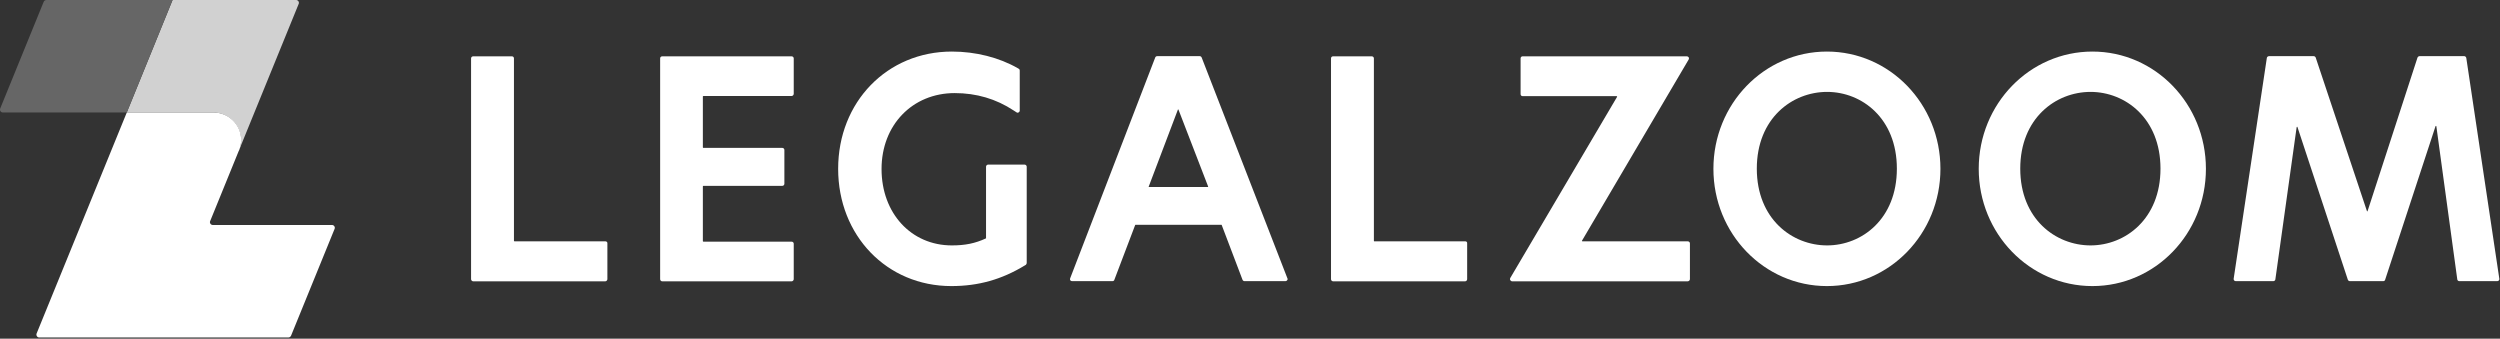 <svg version="1.2" xmlns="http://www.w3.org/2000/svg" viewBox="0 0 1469 199" width="1469" height="199">
	<rect x="0" y="0" width="1469" height="199" fill="#333333" stroke="none"/>
	<title>legalzoom-svg</title>
	<style>
		.s0 { fill: #ffffff } 
		.s1 { fill: #d1d1d1 } 
		.s2 { fill: #666666 } 
	</style>
	<path id="Layer" class="s0" d="m356.9 143v21c0 0.7-0.6 1.3-1.2 1.3h-77.7c-0.6 0-1.2-0.6-1.2-1.3v-129.7c0-0.7 0.6-1.2 1.2-1.2h22.8c0.7 0 1.2 0.5 1.2 1.2v107.2c0 0.2 0.2 0.3 0.3 0.3h53.4c0.7 0 1.3 0.5 1.2 1.2z"/>
	<path id="Layer" class="s0" d="m413 56.6v30c0 0.2 0.2 0.3 0.3 0.3h46.4c0.7 0 1.2 0.6 1.2 1.2v19.9c0 0.6-0.5 1.2-1.2 1.2h-46.4c-0.1 0-0.3 0.1-0.3 0.3v32.2c0 0.1 0.2 0.3 0.3 0.3h51.9c0.6 0 1.2 0.5 1.2 1.2v20.8c0 0.7-0.6 1.3-1.2 1.3h-76.1c-0.7 0-1.2-0.6-1.2-1.3v-129.7c0-0.7 0.5-1.2 1.2-1.2h76.1c0.6 0 1.2 0.5 1.2 1.2v20.8c0 0.7-0.6 1.3-1.2 1.3h-51.9c-0.1 0-0.2 0.1-0.3 0.2z"/>
	<path id="Layer" fill-rule="evenodd" class="s0" d="m756.4 164.6c-0.3 0.4-0.6 0.6-1 0.6h-24.2c-0.4 0-0.9-0.3-1.1-0.8l-12.2-32.1q0-0.2-0.2-0.2h-50.5c-0.1 0-0.2 0.1-0.2 0.2l-12.2 32.1c-0.1 0.5-0.6 0.8-1.1 0.8h-23.8c-0.4 0-0.8-0.2-1-0.5q-0.3-0.5-0.1-1.1l50-129.8c0.2-0.5 0.6-0.8 1.2-0.8h25c0.4 0 0.9 0.3 1.1 0.8l50.4 129.8c0.2 0.3 0.1 0.8-0.1 1zm-63.9-100.1c0-0.2-0.2-0.2-0.2-0.2-0.1 0-0.2 0-0.2 0.2l-17.1 45.1c-0.1 0.1 0 0.2 0 0.3 0.1 0 0.1 0 0.2 0h34.4c0.1 0 0.2 0 0.2 0 0.1-0.1 0.1-0.2 0.1-0.3z"/>
	<path id="Layer" class="s0" d="m862.1 143v21c0 0.7-0.5 1.3-1.2 1.3h-77.6c-0.7 0-1.2-0.6-1.2-1.3v-129.7c0-0.7 0.5-1.2 1.2-1.2h22.8c0.6 0 1.2 0.5 1.2 1.2v107.2c0 0.2 0.1 0.3 0.2 0.3h53.5c0.7 0 1.2 0.5 1.1 1.2z"/>
	<path id="Layer" class="s0" d="m993 143v21c0 0.7-0.6 1.3-1.3 1.3h-103.2c-0.4 0-0.8-0.3-1.1-0.7-0.2-0.3-0.2-0.8 0-1.2l62.8-106.5c0-0.1 0-0.2 0-0.2-0.1-0.1-0.1-0.2-0.3-0.2h-55.2c-0.7 0-1.2-0.5-1.2-1.2v-21c0-0.7 0.5-1.2 1.2-1.2h96.5c0.4 0 0.8 0.2 1.1 0.6 0.2 0.4 0.2 0.8 0 1.2l-62.7 106.5q-0.1 0.2 0 0.3c0 0 0.1 0.1 0.2 0.1h61.9c0.7 0 1.3 0.5 1.3 1.2z"/>
	<path id="Layer" fill-rule="evenodd" class="s0" d="m1073.5 168.1c-36.9 0-66.7-30.8-66.7-68.9 0-38.1 29.8-68.9 66.7-68.9 36.9 0 66.7 30.8 66.7 68.9 0 38.1-29.8 68.9-66.7 68.9zm0.1-114.1c-20.5 0-41.3 15.5-41.3 45.1 0 29.6 20.8 45.1 41.3 45.1 20.4 0 41-15.5 41-45.1 0-29.6-20.6-45.1-41-45.1z"/>
	<path id="Layer" fill-rule="evenodd" class="s0" d="m1229.5 168.1c-36.9 0-66.8-30.8-66.8-68.9 0-38.1 29.9-68.9 66.8-68.9 36.9 0 66.7 30.8 66.7 68.9 0 38.1-29.8 68.9-66.7 68.9zm-42.4-69c0 29.6 20.8 45.1 41.3 45.1 20.4 0 41.1-15.5 41.1-45.1 0-29.6-20.7-45.1-41.1-45.1-20.5 0-41.3 15.5-41.3 45.1z"/>
	<path id="Layer" class="s0" d="m1468.6 163.8c0.1 0.4-0.1 0.7-0.3 1-0.2 0.2-0.5 0.4-0.9 0.4h-22.3c-0.6 0-1.1-0.4-1.2-1l-12.3-90c0-0.2-0.2-0.2-0.3-0.2 0 0-0.2 0-0.2 0.2l-29.6 90.2c-0.1 0.5-0.6 0.8-1.1 0.8h-19.6c-0.5 0-1-0.3-1.2-0.8l-29.6-89.7c0-0.2-0.2-0.2-0.3-0.2 0 0-0.1 0.1-0.2 0.3l-12.5 89.4c-0.1 0.6-0.6 1-1.2 1h-22.1c-0.4 0-0.7-0.2-0.9-0.4q-0.4-0.5-0.3-1l19.5-129.8c0.1-0.6 0.7-1 1.3-1h26.2c0.5 0 1 0.3 1.2 0.8l30.1 90.2c0 0.2 0.2 0.2 0.2 0.2 0 0 0.2 0 0.2-0.2l29.3-90.1c0.2-0.5 0.7-0.9 1.2-0.9h26.3c0.6 0 1.1 0.5 1.2 1.1z"/>
	<path id="Layer" class="s0" d="m603.3 97.9v56.6c0 0.4-0.2 0.8-0.5 1.1l-0.5 0.3c-13.6 8.3-27.3 12.2-43.3 12.2-37.9 0-66.5-29.7-66.5-68.9 0-39.3 28.8-68.9 66.8-68.9 14.1 0 27.8 3.5 38.8 9.8l0.5 0.3c0.4 0.2 0.6 0.6 0.6 1v23.6c0 0.5-0.3 0.8-0.7 1.1-0.4 0.2-0.8 0.2-1.2-0.1l-1.7-1.1c-10.3-6.8-21.9-10.2-34.6-10.2-24.9 0-43 18.8-43 44.6 0 26 17.4 44.9 41.3 44.9 7.9 0 13.7-1.2 20-4.1q0.1-0.1 0.1-0.2v-42c0-0.6 0.6-1.2 1.3-1.2h21.3c0.7 0 1.3 0.6 1.3 1.2z"/>
	<path id="Layer" class="s1" d="m175.5 2.3l-35.1 86.1c0.7-1.9 1.2-3.9 1.2-6 0-9-7.3-16.3-16.3-16.3h-50.8l26.9-66.1h72.6c1.1 0 2 1.2 1.5 2.3z"/>
	<path id="Layer" class="s0" d="m196.6 134.5l-25.6 62.8c-0.3 0.6-0.9 1-1.5 1h-146.5c-1.1 0-1.9-1.2-1.5-2.3l53-129.9h50.9c9 0 16.3 7.2 16.3 16.2 0 2.2-0.5 4.2-1.2 6l-0.3 0.6-16.7 41c-0.5 1.1 0.4 2.3 1.5 2.3h70.1c1.1 0 2 1.2 1.5 2.3z"/>
	<path id="Layer" class="s2" d="m101.4 0l-26.9 66.1h-72.8c-1.2 0-2-1.2-1.6-2.3l25.6-62.8c0.3-0.6 0.9-1 1.6-1z"/>
</svg>